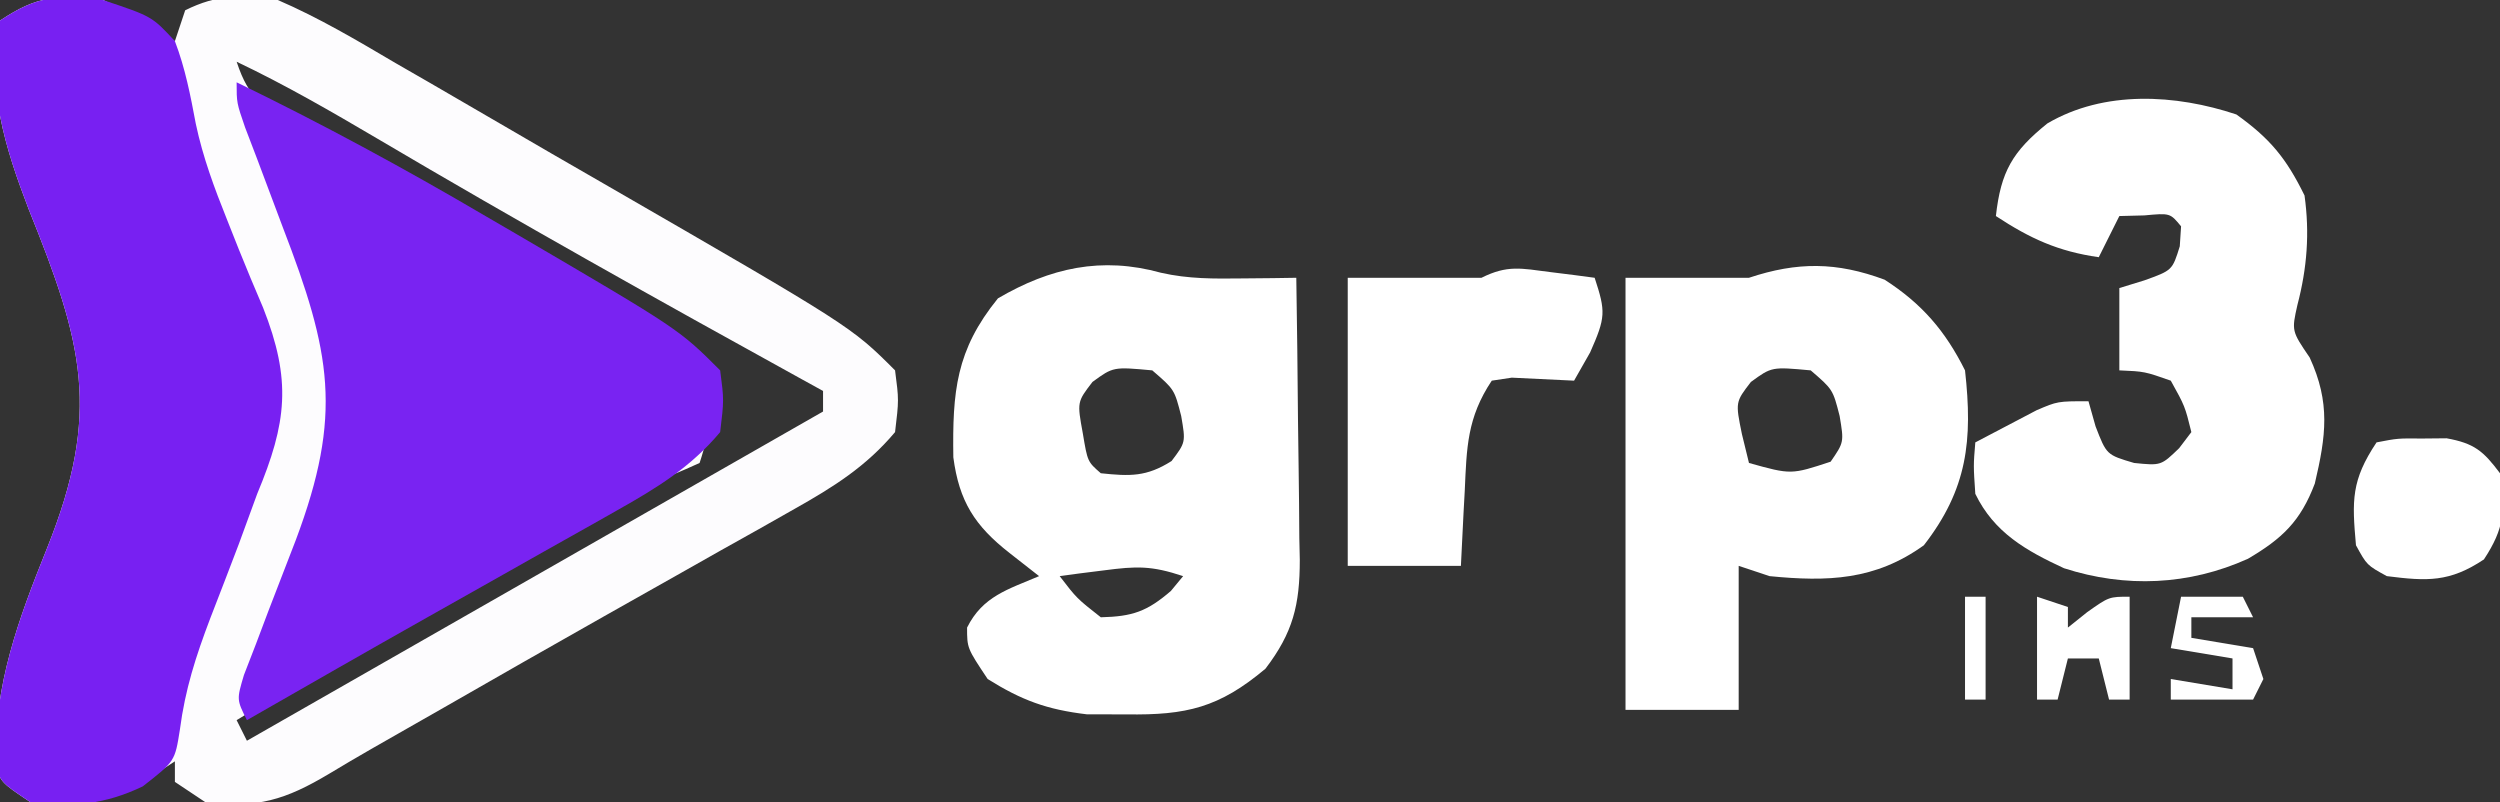 <?xml version="1.0" encoding="UTF-8"?>
<svg version="1.1" xmlns="http://www.w3.org/2000/svg" width="243" height="78">
<rect width="100%" height="100%" fill="#333333" stroke="none"/>
<path d="M0 0 C2.536 1.132 4.661 2.473 7 4 C7.33 3.01 7.66 2.02 8 1 C11.079 -0.539 13.682 -0.621 17 0 C20.996 1.725 24.692 3.917 28.438 6.125 C30.068 7.064 30.068 7.064 31.732 8.021 C34.013 9.337 36.289 10.66 38.562 11.989 C41.92 13.953 45.288 15.897 48.66 17.836 C72.733 31.733 72.733 31.733 77 36 C77.375 38.875 77.375 38.875 77 42 C74.186 45.349 71.011 47.338 67.223 49.469 C66.079 50.117 64.935 50.765 63.757 51.433 C62.525 52.122 61.294 52.811 60.062 53.5 C58.801 54.212 57.541 54.924 56.281 55.638 C53.738 57.076 51.193 58.511 48.647 59.943 C43.48 62.854 38.334 65.802 33.188 68.75 C30.82 70.103 28.452 71.457 26.081 72.804 C24.715 73.589 23.358 74.387 22.009 75.2 C17.737 77.753 15.014 78.578 10 78 C8.515 77.01 8.515 77.01 7 76 C7 75.34 7 74.68 7 74 C5.484 74.99 5.484 74.99 3.938 76 C0.188 78.145 -2.654 78.502 -7 78 C-10 76 -10 76 -10.453 74.063 C-10.515 66.445 -8.259 60.319 -5.438 53.312 C-0.105 40.048 -1.983 33.292 -7.205 20.357 C-9.489 14.407 -11.39 8.41 -10 2 C-6.228 -0.515 -4.48 -0.448 0 0 Z M13 6 C14.275 9.826 15.444 10.085 18.934 11.969 C20.484 12.818 20.484 12.818 22.066 13.685 C23.179 14.284 24.291 14.883 25.438 15.5 C27.72 16.752 30.001 18.008 32.281 19.266 C33.416 19.891 34.55 20.517 35.719 21.162 C40.354 23.758 44.909 26.473 49.438 29.25 C50.181 29.703 50.925 30.156 51.691 30.623 C54.353 32.265 56.78 33.78 59 36 C59.217 39.396 59.081 41.758 58 45 C55.777 46.004 55.777 46.004 53 47 C51.175 47.952 49.366 48.935 47.57 49.941 C46.534 50.521 45.497 51.101 44.429 51.699 C43.339 52.314 42.249 52.929 41.125 53.562 C40.012 54.188 38.899 54.813 37.752 55.458 C29.412 60.161 21.157 64.986 13 70 C13.33 70.66 13.66 71.32 14 72 C14.702 71.599 15.403 71.198 16.126 70.785 C21.188 67.893 21.188 67.893 26.25 65 C26.868 64.647 27.486 64.294 28.122 63.93 C49.061 51.965 49.061 51.965 70 40 C70 39.34 70 38.68 70 38 C68.962 37.428 68.962 37.428 67.902 36.845 C54.068 29.219 40.297 21.515 26.693 13.482 C22.192 10.83 17.719 8.245 13 6 Z " fill="#FDFCFE" transform="translate(10,0)"/>
<path d="M0 0 C8.265 4.013 16.27 8.342 24.188 13 C25.203 13.59 26.218 14.181 27.264 14.789 C43.004 24.004 43.004 24.004 47 28 C47.375 30.875 47.375 30.875 47 34 C44.134 37.427 40.844 39.432 36.977 41.609 C36.103 42.105 36.103 42.105 35.211 42.611 C33.352 43.663 31.489 44.707 29.625 45.75 C28.412 46.434 27.2 47.119 25.988 47.805 C23.566 49.174 21.141 50.54 18.716 51.904 C12.793 55.239 6.898 58.621 1 62 C0 60 0 60 0.713 57.605 C1.095 56.619 1.477 55.633 1.871 54.617 C2.28 53.532 2.69 52.446 3.111 51.328 C3.987 49.048 4.867 46.769 5.752 44.492 C10.343 32.268 9.166 26.258 4.5 14.125 C3.654 11.879 2.81 9.631 1.969 7.383 C1.592 6.397 1.215 5.411 0.826 4.395 C0 2 0 2 0 0 Z " fill="#7923F2" transform="translate(23,8)"/>
<path d="M0 0 C4.773 1.591 4.773 1.591 7 4 C8.011 6.654 8.509 9.255 9.035 12.047 C9.724 15.291 10.825 18.251 12.059 21.328 C12.436 22.281 12.814 23.234 13.203 24.215 C13.971 26.121 14.76 28.019 15.572 29.906 C18.36 36.969 17.889 41.077 15 48 C14.401 49.628 13.805 51.257 13.211 52.887 C12.293 55.301 11.366 57.712 10.43 60.119 C9.029 63.818 8.003 66.978 7.484 70.93 C7 74 7 74 3.875 76.438 C0.194 78.202 -2.921 78.471 -7 78 C-10 76 -10 76 -10.453 74.063 C-10.515 66.445 -8.259 60.319 -5.438 53.312 C-0.105 40.048 -1.983 33.292 -7.205 20.357 C-9.489 14.407 -11.39 8.41 -10 2 C-6.228 -0.515 -4.48 -0.448 0 0 Z " fill="#7820F2" transform="translate(10,0)"/>
<path d="M0 0 C2.68 0.608 5.157 0.583 7.902 0.551 C8.887 0.542 9.872 0.533 10.887 0.523 C11.634 0.512 12.382 0.5 13.152 0.488 C13.227 5.096 13.281 9.704 13.317 14.313 C13.332 15.879 13.353 17.446 13.379 19.012 C13.415 21.268 13.432 23.524 13.445 25.781 C13.461 26.477 13.476 27.173 13.492 27.89 C13.494 32.29 12.83 34.985 10.152 38.488 C5.653 42.27 2.477 43.015 -3.348 42.926 C-5.25 42.924 -5.25 42.924 -7.191 42.922 C-11.09 42.46 -13.532 41.561 -16.848 39.488 C-18.848 36.488 -18.848 36.488 -18.848 34.488 C-17.324 31.441 -14.888 30.782 -11.848 29.488 C-12.796 28.746 -13.745 28.003 -14.723 27.238 C-18.092 24.601 -19.619 22.223 -20.184 17.938 C-20.274 11.551 -19.936 7.521 -15.848 2.488 C-10.77 -0.482 -5.781 -1.601 0 0 Z M-6.66 10.613 C-8.157 12.561 -8.157 12.561 -7.598 15.613 C-7.138 18.366 -7.138 18.366 -5.848 19.488 C-3.014 19.787 -1.41 19.844 1.027 18.301 C2.404 16.479 2.404 16.479 1.965 13.926 C1.306 11.344 1.306 11.344 -0.848 9.488 C-4.637 9.137 -4.637 9.137 -6.66 10.613 Z M-5.535 28.926 C-6.343 29.028 -7.152 29.129 -7.984 29.234 C-8.907 29.36 -8.907 29.36 -9.848 29.488 C-8.182 31.655 -8.182 31.655 -5.848 33.488 C-2.777 33.413 -1.362 32.932 0.965 30.926 C1.357 30.451 1.749 29.977 2.152 29.488 C-0.942 28.457 -2.374 28.513 -5.535 28.926 Z " fill="#FFFFFF" transform="translate(112.848,26.512)"/>
<path d="M0 0 C3.62 2.333 5.89 4.968 7.812 8.812 C8.572 15.622 8.047 20.352 3.812 25.812 C-0.915 29.221 -5.557 29.37 -11.188 28.812 C-12.178 28.483 -13.168 28.152 -14.188 27.812 C-14.188 32.432 -14.188 37.053 -14.188 41.812 C-17.817 41.812 -21.448 41.812 -25.188 41.812 C-25.188 27.953 -25.188 14.092 -25.188 -0.188 C-21.227 -0.188 -17.267 -0.188 -13.188 -0.188 C-8.482 -1.756 -4.661 -1.736 0 0 Z M-13 9.938 C-14.509 11.895 -14.509 11.895 -13.875 15 C-13.648 15.928 -13.421 16.856 -13.188 17.812 C-9.092 18.955 -9.092 18.955 -5.25 17.688 C-3.95 15.798 -3.95 15.798 -4.375 13.25 C-5.034 10.668 -5.034 10.668 -7.188 8.812 C-10.977 8.461 -10.977 8.461 -13 9.938 Z " fill="#FFFFFF" transform="translate(183.188,27.188)"/>
<path d="M0 0 C3.276 2.34 4.847 4.251 6.625 7.875 C7.133 11.524 6.874 14.925 5.938 18.5 C5.366 21.042 5.366 21.042 7.125 23.625 C9.156 28.025 8.716 31.238 7.625 35.875 C6.233 39.56 4.442 41.234 1.125 43.188 C-4.611 45.771 -10.76 46.04 -16.75 44.109 C-20.44 42.4 -23.547 40.645 -25.375 36.875 C-25.562 34.125 -25.562 34.125 -25.375 31.875 C-24.108 31.201 -22.836 30.536 -21.562 29.875 C-20.855 29.504 -20.147 29.133 -19.418 28.75 C-17.375 27.875 -17.375 27.875 -14.375 27.875 C-14.035 29.082 -14.035 29.082 -13.688 30.312 C-12.619 33.084 -12.619 33.084 -9.938 33.875 C-7.324 34.14 -7.324 34.14 -5.562 32.438 C-5.171 31.922 -4.779 31.406 -4.375 30.875 C-5 28.351 -5 28.351 -6.375 25.875 C-8.923 24.981 -8.923 24.981 -11.375 24.875 C-11.375 22.235 -11.375 19.595 -11.375 16.875 C-10.571 16.628 -9.766 16.38 -8.938 16.125 C-6.225 15.149 -6.225 15.149 -5.5 12.812 C-5.459 12.173 -5.418 11.534 -5.375 10.875 C-6.441 9.579 -6.441 9.579 -8.938 9.812 C-9.742 9.833 -10.546 9.854 -11.375 9.875 C-12.035 11.195 -12.695 12.515 -13.375 13.875 C-17.333 13.31 -20.041 12.066 -23.375 9.875 C-22.895 5.555 -21.76 3.602 -18.375 0.875 C-12.85 -2.375 -5.903 -1.968 0 0 Z " fill="#FFFFFF" transform="translate(217.375,11.125)"/>
<path d="M0 0 C1.226 0.153 1.226 0.153 2.477 0.309 C3.416 0.434 3.416 0.434 4.375 0.562 C5.463 3.876 5.448 4.398 3.938 7.812 C3.422 8.72 2.906 9.627 2.375 10.562 C0.357 10.465 -1.661 10.367 -3.68 10.27 C-4.643 10.415 -4.643 10.415 -5.625 10.562 C-8.026 14.164 -8.063 17.071 -8.25 21.25 C-8.308 22.303 -8.308 22.303 -8.367 23.377 C-8.461 25.105 -8.544 26.834 -8.625 28.562 C-12.255 28.562 -15.885 28.562 -19.625 28.562 C-19.625 19.323 -19.625 10.082 -19.625 0.562 C-15.335 0.562 -11.045 0.562 -6.625 0.562 C-4.104 -0.698 -2.771 -0.356 0 0 Z " fill="#FFFFFF" transform="translate(150.625,26.438)"/>
<path d="M0 0 C2.059 -0.398 2.059 -0.398 4.438 -0.375 C5.22 -0.383 6.002 -0.39 6.809 -0.398 C9.496 0.09 10.378 0.833 12 3 C12.535 6.594 12.448 8.319 10.438 11.375 C7.101 13.6 4.931 13.5 1 13 C-0.938 11.938 -0.938 11.938 -2 10 C-2.39 5.633 -2.463 3.695 0 0 Z " fill="#FFFFFF" transform="translate(231,43)"/>
<path d="M0 0 C0.99 0.33 1.98 0.66 3 1 C3 1.66 3 2.32 3 3 C3.619 2.505 4.237 2.01 4.875 1.5 C7 0 7 0 9 0 C9 3.3 9 6.6 9 10 C8.34 10 7.68 10 7 10 C6.67 8.68 6.34 7.36 6 6 C5.01 6 4.02 6 3 6 C2.67 7.32 2.34 8.64 2 10 C1.34 10 0.68 10 0 10 C0 6.7 0 3.4 0 0 Z " fill="#FFFFFF" transform="translate(198,58)"/>
<path d="M0 0 C1.98 0 3.96 0 6 0 C6.33 0.66 6.66 1.32 7 2 C5.02 2 3.04 2 1 2 C1 2.66 1 3.32 1 4 C3.97 4.495 3.97 4.495 7 5 C7.33 5.99 7.66 6.98 8 8 C7.67 8.66 7.34 9.32 7 10 C4.36 10 1.72 10 -1 10 C-1 9.34 -1 8.68 -1 8 C1.97 8.495 1.97 8.495 5 9 C5 8.01 5 7.02 5 6 C2.03 5.505 2.03 5.505 -1 5 C-0.67 3.35 -0.34 1.7 0 0 Z " fill="#FFFFFF" transform="translate(212,58)"/>
<path d="M0 0 C0.66 0 1.32 0 2 0 C2 3.3 2 6.6 2 10 C1.34 10 0.68 10 0 10 C0 6.7 0 3.4 0 0 Z " fill="#FFFFFF" transform="translate(191,58)"/>
</svg>
